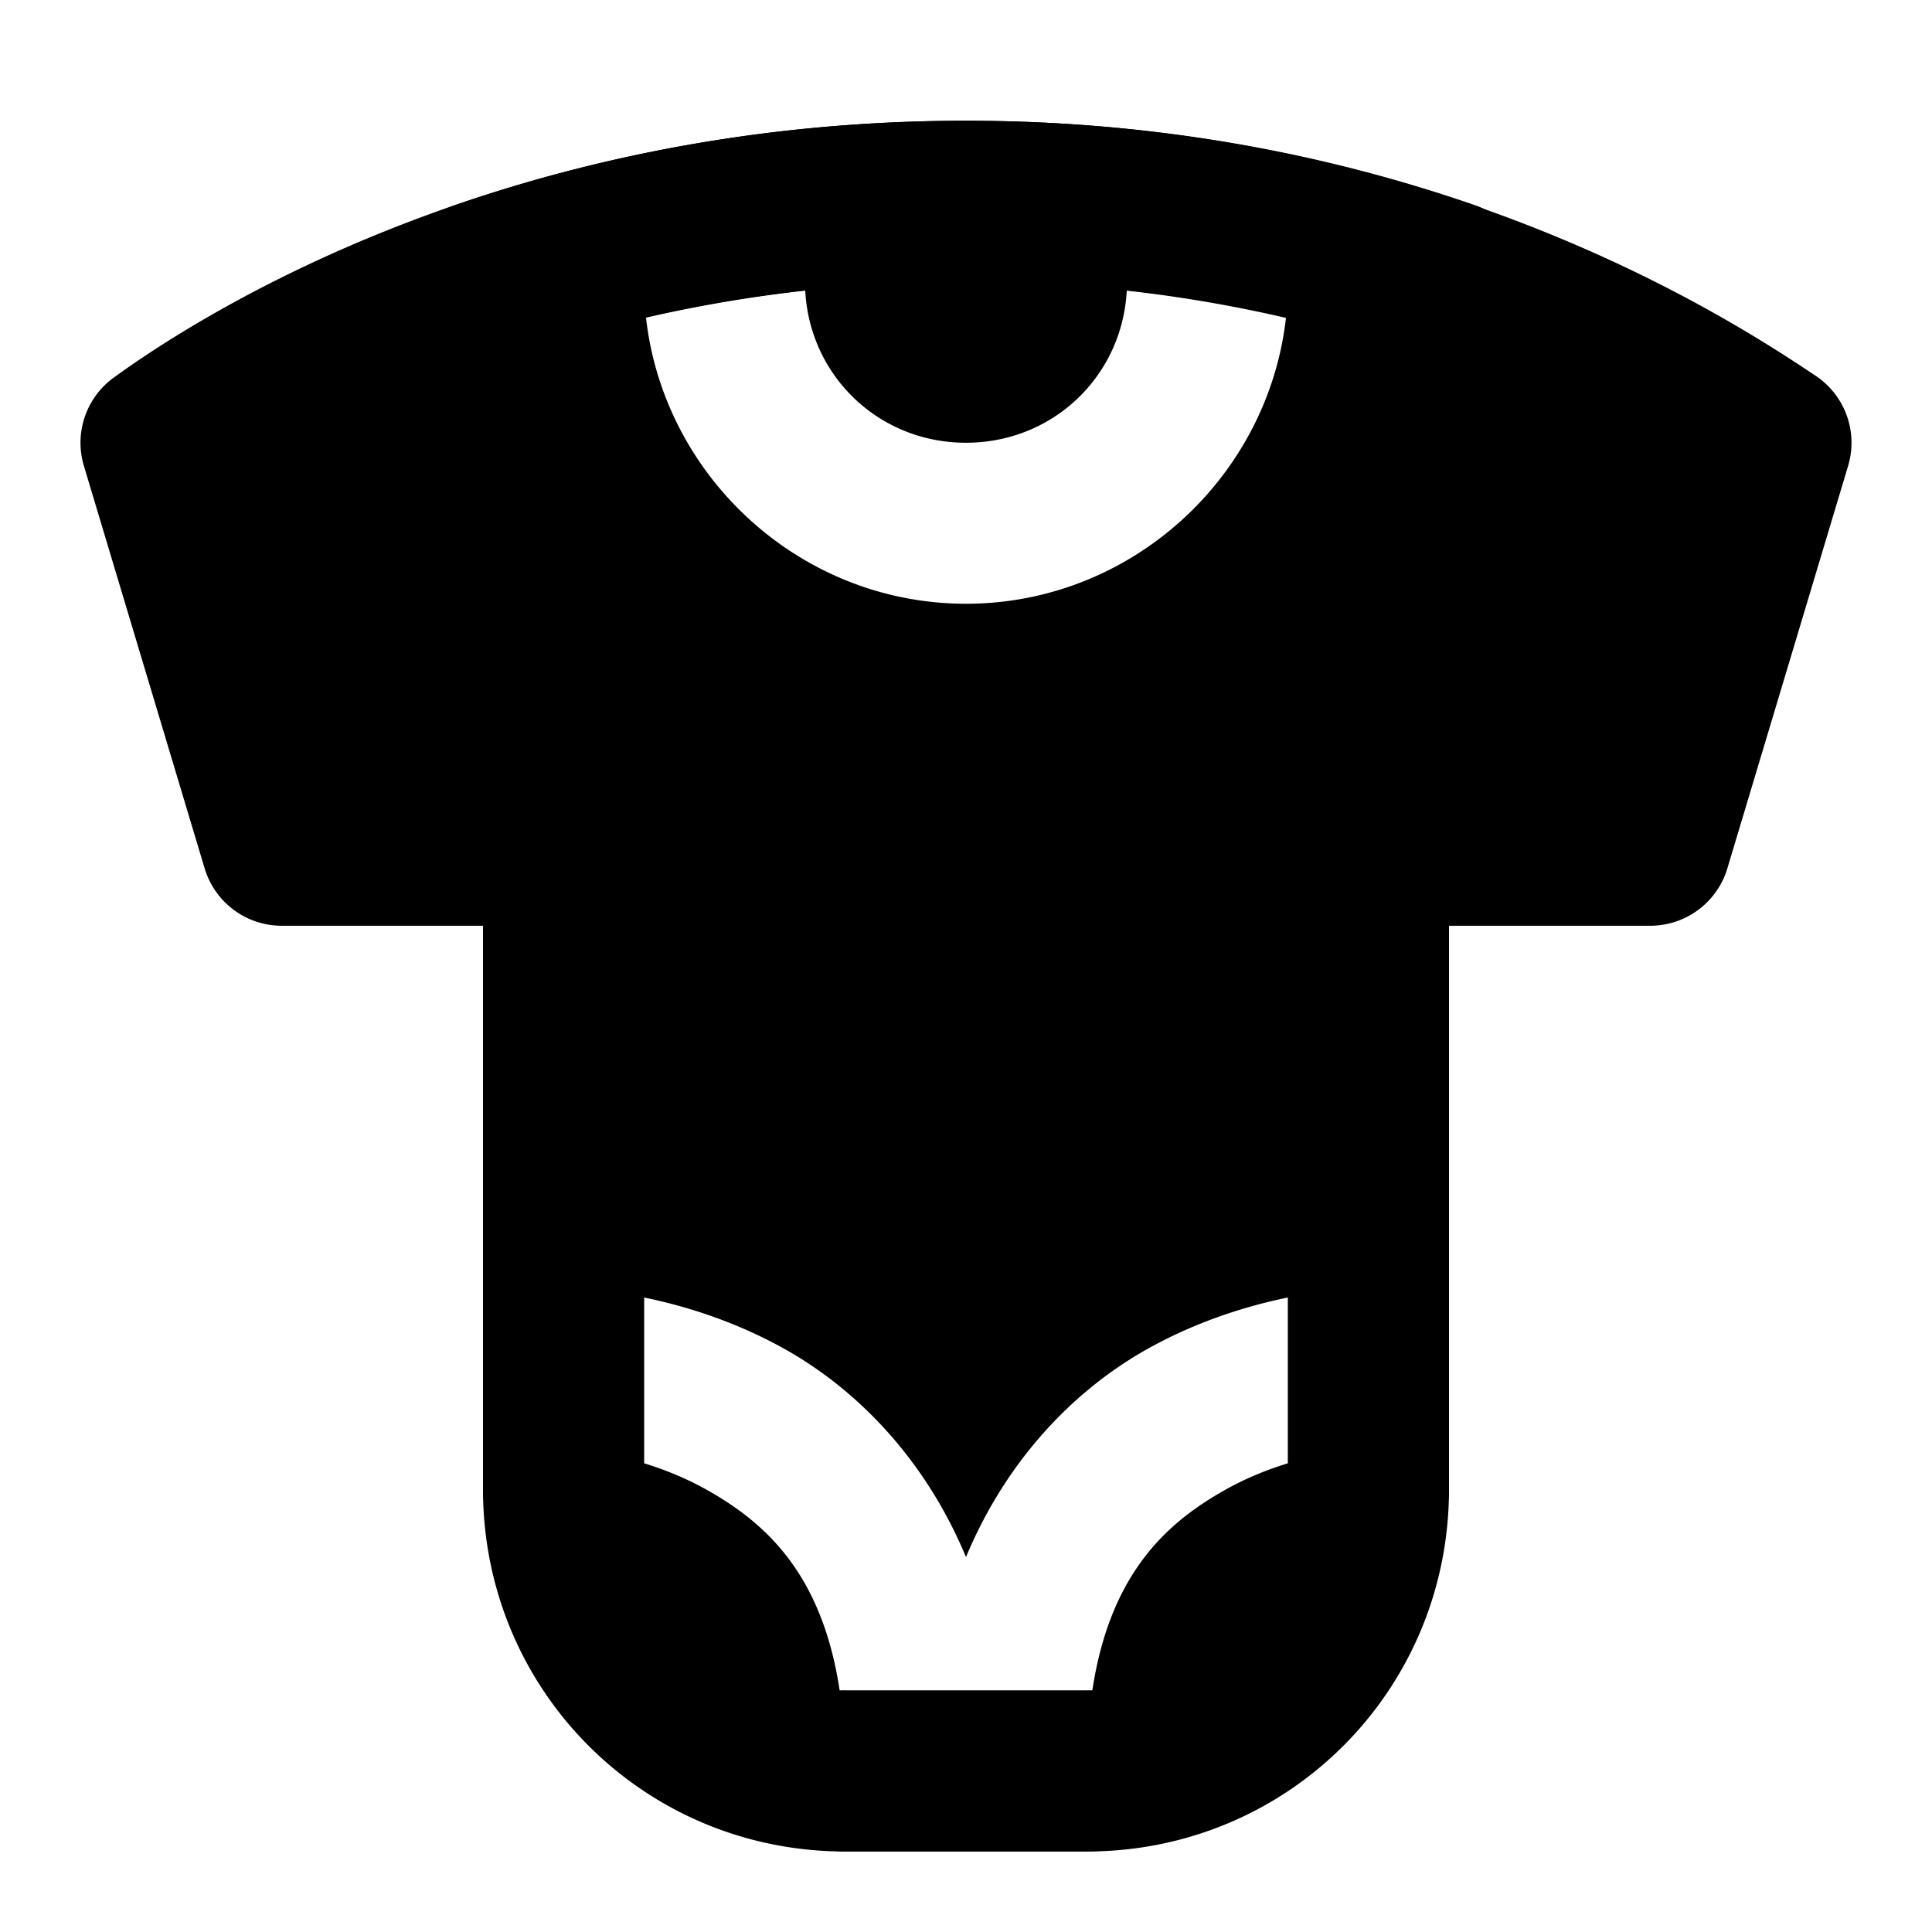 <svg xmlns="http://www.w3.org/2000/svg" width="48" height="48" viewBox="0 0 48 48"><path d="M24 5c-1.337 0-2.617.072-3.838.195a2 2 0 0 1-.037.803A4 4 0 0 0 20 7c0 2.233 1.767 4 4 4s4-1.767 4-4q-.001-.525-.125-1.002a2 2 0 0 1-.023-.8A38 38 0 0 0 24 5zm-7.914.842C9.579 7.248 5.346 10.02 4 11l3 10h7v11s2.726-.023 5.47 1.502c1.73.961 3.476 2.657 4.53 5.182 1.054-2.525 2.8-4.221 4.53-5.182C31.273 31.977 34 32 34 32V21h7l3-10c-1.467-.978-5.634-3.743-12.086-5.15q.084.565.086 1.15c0 4.395-3.605 8-8 8s-8-3.605-8-8q.001-.59.086-1.158zM14 36v1c0 4 3 7 7 7 0-4.4-1.716-6.027-3.47-7.002C15.773 36.023 14 36 14 36zm20 0s-1.774.023-3.53.998C28.717 37.973 27 39.6 27 44c4 0 7-3 7-7z"/><path d="M24 3C12.434 3 4.867 7.897 2.824 9.383a2 2 0 0 0-.74 2.191l3 10A2 2 0 0 0 7 23h5v14c0 5 4 9 9 9h6c5 0 9-4 9-9V23h5a2 2 0 0 0 1.916-1.426l3-10a2 2 0 0 0-.807-2.238C43.11 8.003 35.566 3 24 3Zm0 4c9.038 0 14.886 3.153 17.645 4.889L39.512 19H34a2 2 0 0 0-2 2v16c0 3-2 5-5 5h-6c-3 0-5-2-5-5V21a2 2 0 0 0-2-2H8.488L6.35 11.871C8.936 10.21 14.983 7 24 7Z"/><path d="M24 3c-5.03 0-9.313.93-12.705 2.1a2 2 0 0 0-1.24 2.543 2 2 0 0 0 2.543 1.238C15.627 7.836 19.462 7 24 7s8.337.835 11.344 1.879a2 2 0 0 0 2.545-1.233 2 2 0 0 0-1.233-2.544C33.286 3.932 29.03 3 24 3ZM14 29a2 2 0 0 0-2 2v6a2 2 0 0 0 2 2 2 2 0 0 0 2-2v-6a2 2 0 0 0-2-2zm20 0a2 2 0 0 0-2 2v6a2 2 0 0 0 2 2 2 2 0 0 0 2-2v-6a2 2 0 0 0-2-2zM21 42a2 2 0 0 0-2 2 2 2 0 0 0 2 2h6a2 2 0 0 0 2-2 2 2 0 0 0-2-2z"/></svg>